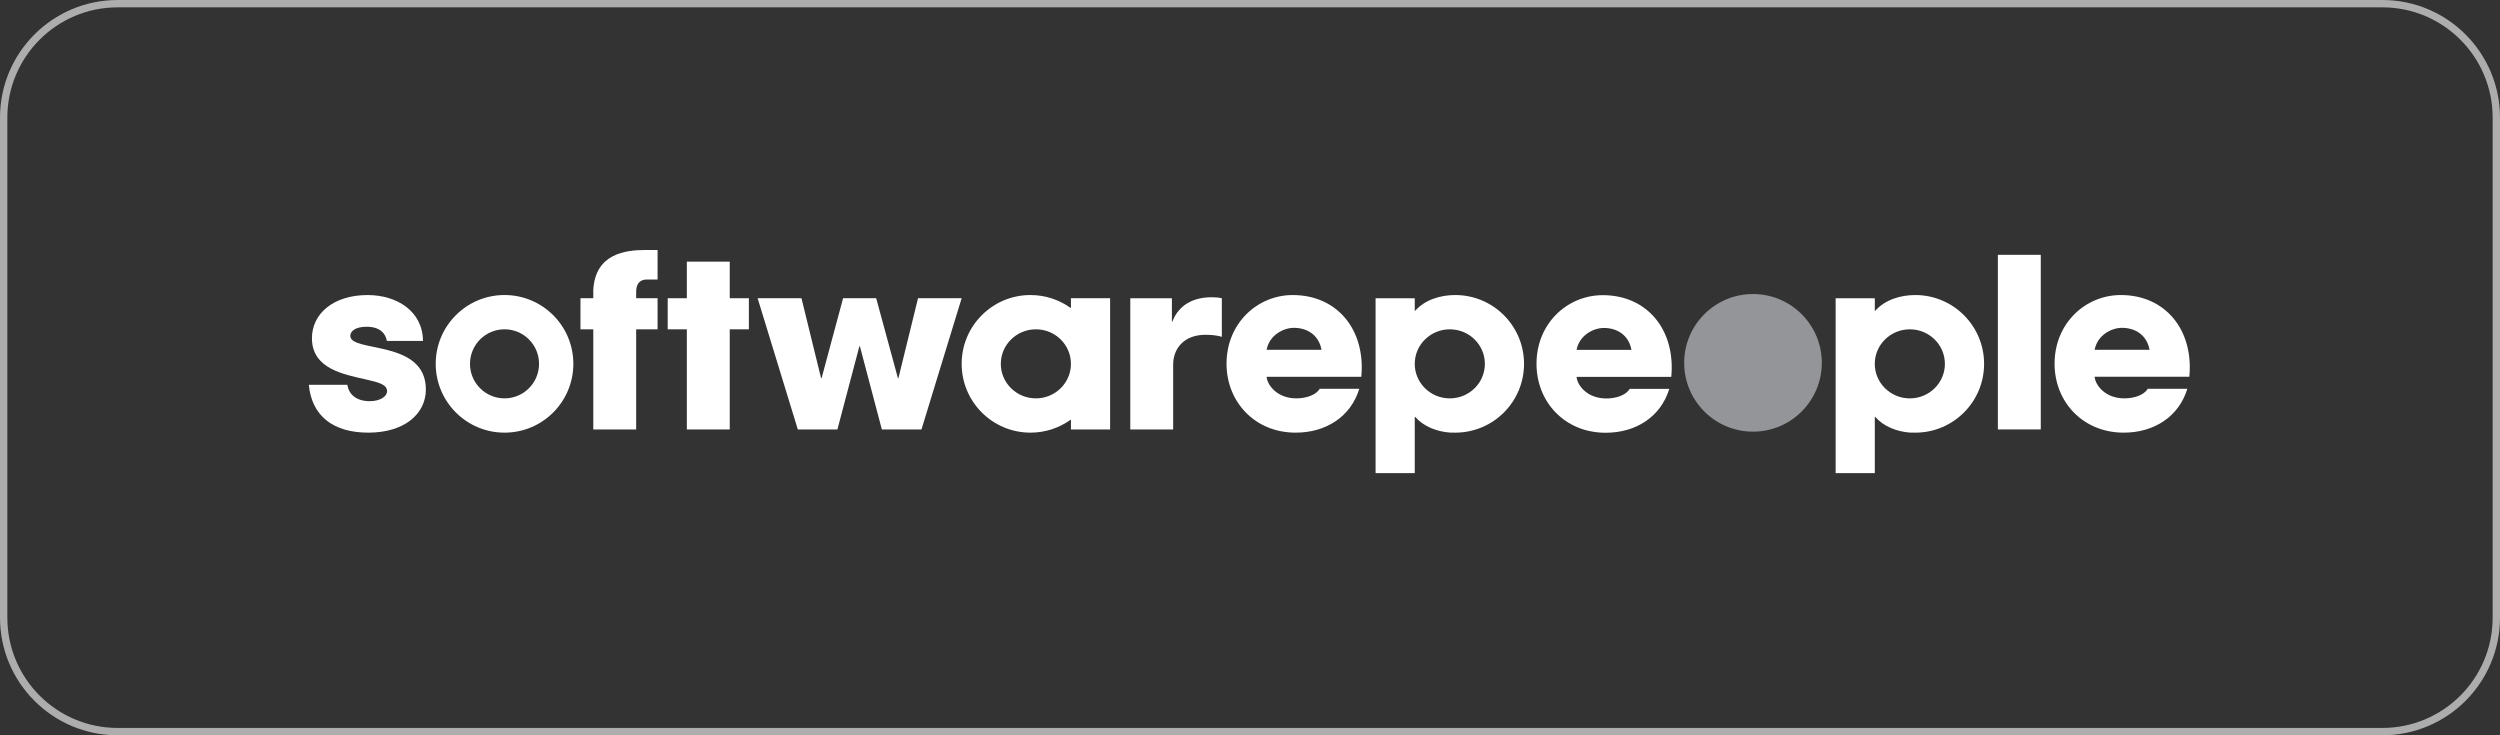 <svg width="340" height="100" viewBox="0 0 340 100" fill="none" xmlns="http://www.w3.org/2000/svg">
<rect x="0" y="0" width="340" height="100" fill="#333333" stroke="none"/>
<path d="M0.5 16C0.5 7.44 7.44 0.5 16 0.5H324C332.56 0.5 339.5 7.44 339.5 16V84C339.5 92.56 332.56 99.5 324 99.5H16C7.44 99.5 0.5 92.56 0.5 84V16Z" stroke="white" stroke-opacity="0.6"/>
<path d="M247.766 49.347C247.766 54.515 243.575 58.705 238.407 58.705C233.239 58.705 229.048 54.517 229.048 49.347C229.048 44.177 233.239 39.989 238.407 39.989C243.575 39.989 247.766 44.179 247.766 49.347Z" fill="#939598"/>
<path d="M288.436 40.125C283.628 40.125 279.422 43.953 279.422 49.468C279.422 54.651 283.268 58.84 288.827 58.84C292.913 58.84 296.309 56.699 297.48 52.873H292.101C291.591 53.718 290.273 54.178 288.92 54.178C286.275 54.178 284.959 52.356 284.868 51.24H297.749C298.351 44.852 294.475 40.125 288.434 40.125H288.436ZM284.87 47.569C285.231 45.64 287.085 44.585 288.588 44.585C290.421 44.585 291.977 45.58 292.338 47.569H284.87Z" fill="white"/>
<path d="M217.979 40.141C213.171 40.141 208.965 43.968 208.965 49.484C208.965 54.666 212.811 58.855 218.37 58.855C222.456 58.855 225.852 56.714 227.023 52.888H221.644C221.134 53.733 219.816 54.193 218.465 54.193C215.82 54.193 214.502 52.371 214.413 51.255H227.294C227.896 44.867 224.02 40.141 217.979 40.141ZM214.411 47.586C214.772 45.658 216.626 44.602 218.129 44.602C219.961 44.602 221.518 45.597 221.879 47.586H214.411Z" fill="white"/>
<path d="M271.711 34.656H277.544V58.403H271.711V34.656Z" fill="white"/>
<path d="M192.408 56.705H192.471C193.626 58.013 195.391 58.69 197.176 58.831C197.498 58.84 197.741 58.84 197.91 58.84C203.078 58.84 207.269 54.654 207.269 49.486C207.269 44.318 203.078 40.125 197.91 40.125C195.88 40.125 193.784 40.775 192.471 42.258H192.406V40.562H187.079V64.342H192.406V56.705H192.408ZM197.174 44.787C199.808 44.787 201.943 46.891 201.943 49.484C201.943 52.076 199.808 54.18 197.174 54.18C194.54 54.18 192.406 52.078 192.406 49.484C192.406 46.889 194.54 44.787 197.174 44.787Z" fill="white"/>
<path d="M254.974 56.705H255.037C256.192 58.013 257.957 58.69 259.742 58.831C260.064 58.84 260.307 58.84 260.478 58.84C265.646 58.84 269.837 54.654 269.837 49.486C269.837 44.318 265.646 40.125 260.478 40.125C258.448 40.125 256.353 40.775 255.039 42.258H254.974V40.562H249.647V64.342H254.974V56.705ZM259.738 44.787C262.372 44.787 264.506 46.891 264.506 49.484C264.506 52.076 262.372 54.18 259.738 54.18C257.104 54.18 254.969 52.078 254.969 49.484C254.969 46.889 257.104 44.787 259.738 44.787Z" fill="white"/>
<path d="M175.822 40.125C171.015 40.125 166.808 43.953 166.808 49.468C166.808 54.651 170.654 58.84 176.213 58.84C180.3 58.84 183.696 56.699 184.866 52.873H179.488C178.977 53.718 177.659 54.178 176.309 54.178C173.664 54.178 172.348 52.356 172.257 51.242H185.138C185.739 44.854 181.863 40.127 175.824 40.127M172.257 47.569C172.617 45.64 174.472 44.585 175.974 44.585C177.807 44.585 179.364 45.58 179.724 47.569H172.257Z" fill="white"/>
<path d="M153.719 40.562H159.378V43.727H159.447C160.305 41.465 162.294 40.425 164.798 40.425C165.243 40.425 165.725 40.46 166.17 40.562V45.801C165.417 45.595 164.728 45.532 163.94 45.532C161.059 45.532 159.549 47.36 159.549 49.592V58.406H153.719V40.562Z" fill="white"/>
<path d="M145.648 40.559V41.867H145.583C144.049 40.77 142.171 40.125 140.143 40.125C134.975 40.125 130.786 44.314 130.786 49.481C130.786 54.649 134.975 58.84 140.143 58.84C142.173 58.84 144.049 58.195 145.583 57.096H145.648V58.403H150.974V40.559H145.648ZM140.879 54.178C138.245 54.178 136.111 52.076 136.111 49.484C136.111 46.891 138.245 44.787 140.879 44.787C143.513 44.787 145.648 46.889 145.648 49.484C145.648 52.078 143.513 54.178 140.879 54.178Z" fill="white"/>
<path d="M47.244 52.332C47.426 53.627 48.456 54.56 50.275 54.56C51.7 54.56 52.64 53.928 52.64 53.205C52.64 52.332 51.639 52.031 49.791 51.609C46.758 50.917 42.423 50.163 42.423 46.003C42.423 42.687 45.305 40.127 50.004 40.127C53.945 40.127 57.493 42.299 57.524 46.366H52.612C52.46 45.432 51.763 44.438 49.852 44.438C48.336 44.438 47.639 45.041 47.639 45.673C47.639 47.992 57.917 46.125 57.917 52.964C57.917 56.308 54.977 58.84 50.095 58.84C45.214 58.84 42.395 56.49 42 52.332H47.246H47.244Z" fill="white"/>
<path d="M68.615 40.123C63.447 40.123 59.257 44.314 59.257 49.481C59.257 54.649 63.447 58.84 68.615 58.84C73.784 58.84 77.975 54.651 77.975 49.481C77.975 44.312 73.786 40.123 68.615 40.123ZM68.615 54.178C66.021 54.178 63.919 52.076 63.919 49.481C63.919 46.887 66.021 44.785 68.615 44.785C71.21 44.785 73.31 46.887 73.31 49.481C73.31 52.076 71.208 54.178 68.615 54.178Z" fill="white"/>
<path d="M99.244 40.559H101.847V44.787H99.244V58.406H93.411V44.787H90.808V40.559H93.411V35.583H99.244V40.559Z" fill="white"/>
<path d="M109 40.559L111.669 51.438H111.734L114.661 40.559H119.16L122.12 51.438H122.183L124.852 40.559H130.784L125.319 58.406H119.933L116.943 47.082H116.878L113.888 58.406H108.503L103.037 40.559H109Z" fill="white"/>
<path d="M80.687 44.787H78.943V40.559H80.687V39.465C80.936 34.45 85.149 34 87.755 34H89.431V38.019H87.915C87.466 38.019 86.519 38.18 86.519 39.691V40.559H89.429V44.787H86.519V58.406H80.687V44.787Z" fill="white"/>
</svg>

